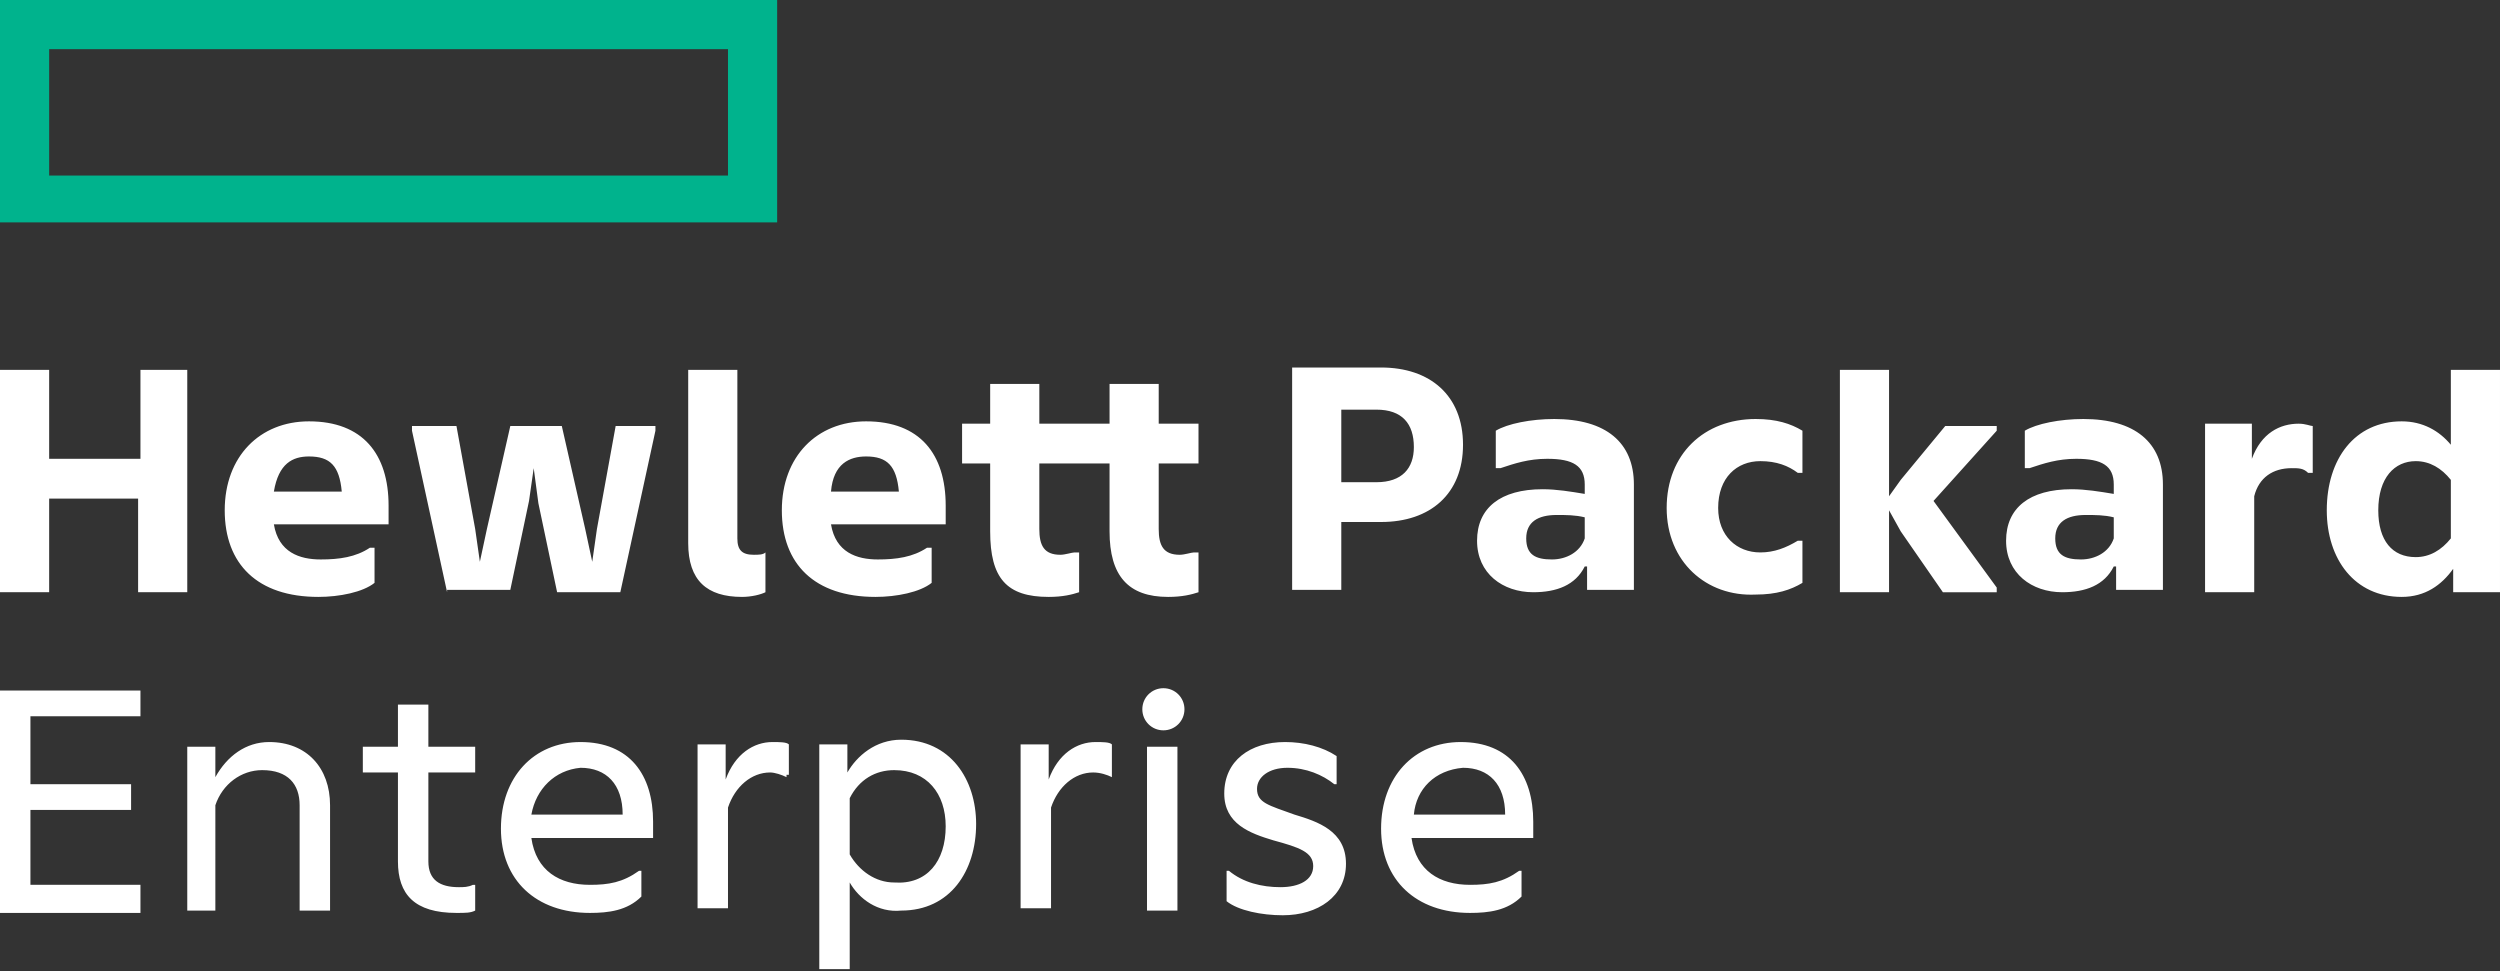 <?xml version="1.0" encoding="utf-8"?>
<svg version="1.1" id="Layer_1" xmlns="http://www.w3.org/2000/svg" xmlns:xlink="http://www.w3.org/1999/xlink" x="0px" y="0px"
	 viewBox="0 0 106.8 41.5" style="enable-background:new 0 0 106.8 41.5;" xml:space="preserve">
<rect x="0" y="0" width="106.8" height="41.5" fill="#333333" stroke="none"/>
<style type="text/css">
	.st0{fill:#00B38D;}
	.st1{fill:#FFF;}
</style>
<g>
	<path id="element_6_" class="st0" d="M0,0v9.5l0,0h33.2V0H0z M31.1,7.5h-29V2.1h29V7.5z"/>
	<path class="st1" d="M6,29.4v1.2H1.3v2.9h4.3v1.1H1.3v3.2H6v1.2H0v-9.5H6z M9.3,38.9H8v-7h1.2v1.3c0.5-0.9,1.3-1.5,2.3-1.5
		c1.6,0,2.6,1.1,2.6,2.7v4.5h-1.3v-4.5c0-0.9-0.5-1.5-1.6-1.5c-0.9,0-1.7,0.6-2,1.5V38.9z M19.5,39c-1.8,0-2.5-0.8-2.5-2.2V33h-1.5
		v-1.1H17v-1.8h1.3v1.8h2V33h-2v3.8c0,0.8,0.5,1.1,1.3,1.1c0.2,0,0.4,0,0.6-0.1h0.1v1.1C20.1,39,19.9,39,19.5,39z M25.2,39
		c-2.3,0-3.8-1.4-3.8-3.6c0-2.2,1.4-3.7,3.4-3.7c2.1,0,3.1,1.4,3.1,3.4v0.7h-5.2c0.2,1.4,1.2,2,2.5,2c0.8,0,1.4-0.1,2.1-0.6h0.1v1.1
		C26.8,38.9,26,39,25.2,39z M22.7,34.8h3.9c0-1.3-0.7-2-1.8-2C23.7,32.9,22.9,33.7,22.7,34.8z M33.6,33.2c-0.2-0.1-0.5-0.2-0.7-0.2
		c-0.8,0-1.5,0.6-1.8,1.5v4.3h-1.3v-7H31v1.5c0.4-1.1,1.2-1.6,2-1.6c0.3,0,0.6,0,0.7,0.1v1.3H33.6z M36.3,37.7v3.7H35v-9.6h1.2v1.2
		c0.4-0.7,1.2-1.4,2.3-1.4c2.1,0,3.2,1.7,3.2,3.6c0,2-1.1,3.7-3.2,3.7C37.5,39,36.7,38.4,36.3,37.7z M40.4,35.3
		c0-1.4-0.8-2.4-2.2-2.4c-0.8,0-1.5,0.4-1.9,1.2v2.4c0.4,0.7,1.1,1.2,1.9,1.2C39.6,37.8,40.4,36.8,40.4,35.3z M47.5,33.2
		C47.3,33.1,47,33,46.7,33c-0.8,0-1.5,0.6-1.8,1.5v4.3h-1.3v-7h1.2v1.5c0.4-1.1,1.2-1.6,2-1.6c0.3,0,0.6,0,0.7,0.1v1.3H47.5z
		 M49.7,31.2c-0.5,0-0.9-0.4-0.9-0.9c0-0.5,0.4-0.9,0.9-0.9c0.5,0,0.9,0.4,0.9,0.9C50.6,30.8,50.2,31.2,49.7,31.2z M50.3,38.9H49v-7
		h1.3V38.9z M52.4,37.2h0.1c0.6,0.5,1.4,0.7,2.2,0.7c0.8,0,1.4-0.3,1.4-0.9c0-0.6-0.6-0.8-1.7-1.1c-1-0.3-2.1-0.7-2.1-2
		c0-1.4,1.1-2.2,2.6-2.2c0.8,0,1.6,0.2,2.2,0.6v1.2H57c-0.5-0.4-1.2-0.7-2-0.7c-0.8,0-1.3,0.4-1.3,0.9c0,0.6,0.5,0.7,1.6,1.1
		c1,0.3,2.2,0.7,2.2,2.1c0,1.4-1.2,2.2-2.7,2.2c-0.9,0-1.9-0.2-2.4-0.6V37.2z M62.8,39c-2.3,0-3.8-1.4-3.8-3.6
		c0-2.2,1.4-3.7,3.4-3.7c2.1,0,3.1,1.4,3.1,3.4v0.7h-5.2c0.2,1.4,1.2,2,2.5,2c0.8,0,1.4-0.1,2.1-0.6H65v1.1
		C64.4,38.9,63.6,39,62.8,39z M60.4,34.8h3.9c0-1.3-0.7-2-1.8-2C61.3,32.9,60.5,33.7,60.4,34.8z M8,15.8v9.5H5.9v-4H2.1v4H0v-9.5
		h2.1v3.8h3.9v-3.8H8z M13.6,25.5c-2.6,0-4-1.4-4-3.7c0-2.3,1.5-3.8,3.6-3.8c2.3,0,3.4,1.4,3.4,3.6v0.8h-4.9c0.2,1.2,1.1,1.5,2,1.5
		c0.8,0,1.5-0.1,2.1-0.5h0.2v1.5C15.5,25.3,14.5,25.5,13.6,25.5z M11.7,21h2.9c-0.1-1.1-0.5-1.5-1.4-1.5
		C12.5,19.5,11.9,19.8,11.7,21z M19.1,25.3l-1.5-6.9v-0.2h1.9l0.8,4.4l0.2,1.4l0.3-1.4l1-4.4h2.2l1,4.4l0.3,1.4l0.2-1.4l0.8-4.4H28
		v0.2l-1.5,6.9h-2.7L23,21.5L22.8,20l-0.2,1.4l-0.8,3.8H19.1z M31.7,25.5c-1.5,0-2.3-0.7-2.3-2.3v-7.4h2.1V23c0,0.5,0.2,0.7,0.7,0.7
		c0.2,0,0.4,0,0.5-0.1h0v1.7C32.5,25.4,32.1,25.5,31.7,25.5z M37.4,25.5c-2.6,0-4-1.4-4-3.7c0-2.3,1.5-3.8,3.6-3.8
		c2.3,0,3.4,1.4,3.4,3.6v0.8h-4.9c0.2,1.2,1.1,1.5,2,1.5c0.8,0,1.5-0.1,2.1-0.5h0.2v1.5C39.3,25.3,38.3,25.5,37.4,25.5z M35.5,21
		h2.9c-0.1-1.1-0.5-1.5-1.4-1.5C36.3,19.5,35.6,19.8,35.5,21z M47.4,22.7v-2.9h-3v2.8c0,0.7,0.2,1.1,0.9,1.1c0.2,0,0.5-0.1,0.6-0.1
		h0.2v1.7c-0.3,0.1-0.7,0.2-1.3,0.2c-1.8,0-2.5-0.8-2.5-2.8v-2.9h-1.2v-1.7h1.2v-1.7h2.1v1.7h3v-1.7h2.1v1.7h1.7v1.7h-1.7v2.8
		c0,0.7,0.2,1.1,0.9,1.1c0.2,0,0.5-0.1,0.6-0.1h0.2v1.7c-0.3,0.1-0.7,0.2-1.3,0.2C48.2,25.5,47.4,24.6,47.4,22.7z M57.3,22.3v2.9
		h-2.1v-9.5H59c2.1,0,3.5,1.2,3.5,3.3c0,2.1-1.4,3.3-3.5,3.3H57.3z M58.8,17.5h-1.5v3.1h1.5c1.1,0,1.6-0.6,1.6-1.5
		C60.4,18.1,59.9,17.5,58.8,17.5z M67.7,24.2c-0.4,0.8-1.2,1.1-2.2,1.1c-1.3,0-2.4-0.8-2.4-2.2c0-1.4,1-2.2,2.8-2.2
		c0.6,0,1.2,0.1,1.8,0.2v-0.4c0-0.8-0.5-1.1-1.6-1.1c-0.8,0-1.4,0.2-2,0.4h-0.2v-1.6c0.5-0.3,1.5-0.5,2.5-0.5c2.2,0,3.4,1,3.4,2.8
		v4.5h-2V24.2z M67.7,23v-0.9C67.3,22,66.9,22,66.5,22c-0.8,0-1.3,0.3-1.3,1s0.4,0.9,1.1,0.9C66.9,23.9,67.5,23.6,67.7,23z
		 M71.2,21.7c0-2.3,1.6-3.8,3.8-3.8c0.9,0,1.5,0.2,2,0.5v1.8h-0.2c-0.4-0.3-0.9-0.5-1.6-0.5c-1,0-1.8,0.7-1.8,2
		c0,1.2,0.8,1.9,1.8,1.9c0.6,0,1.1-0.2,1.6-0.5H77v1.8c-0.5,0.3-1.1,0.5-2,0.5C72.9,25.5,71.2,24,71.2,21.7z M80.7,21.8v3.5h-2.1
		v-9.5h2.1v5.4l0.5-0.7l1.9-2.3h2.2v0.2l-2.7,3l2.7,3.7v0.2h-2.3l-1.8-2.6L80.7,21.8z M90.3,24.2c-0.4,0.8-1.2,1.1-2.2,1.1
		c-1.3,0-2.4-0.8-2.4-2.2c0-1.4,1-2.2,2.8-2.2c0.6,0,1.2,0.1,1.8,0.2v-0.4c0-0.8-0.5-1.1-1.6-1.1c-0.8,0-1.4,0.2-2,0.4h-0.2v-1.6
		c0.5-0.3,1.5-0.5,2.5-0.5c2.2,0,3.4,1,3.4,2.8v4.5h-2V24.2z M90.3,23v-0.9C89.9,22,89.5,22,89.1,22c-0.8,0-1.3,0.3-1.3,1
		s0.4,0.9,1.1,0.9C89.5,23.9,90.1,23.6,90.3,23z M96.2,19.6c0.4-1.1,1.2-1.5,2-1.5c0.3,0,0.5,0.1,0.6,0.1v2h-0.2
		C98.4,20,98.2,20,97.9,20c-0.8,0-1.4,0.4-1.6,1.2v4.1h-2.1v-7.2h2V19.6z M104.8,24.3c-0.5,0.7-1.2,1.2-2.2,1.2
		c-2,0-3.2-1.6-3.2-3.7c0-2.2,1.2-3.8,3.2-3.8c0.9,0,1.6,0.4,2.1,1v-3.2h2.1v9.5h-2V24.3z M104.7,23v-2.5c-0.4-0.5-0.9-0.8-1.5-0.8
		c-0.9,0-1.6,0.7-1.6,2.1c0,1.3,0.6,2,1.6,2C103.8,23.8,104.3,23.5,104.7,23z"/>
</g>
</svg>
